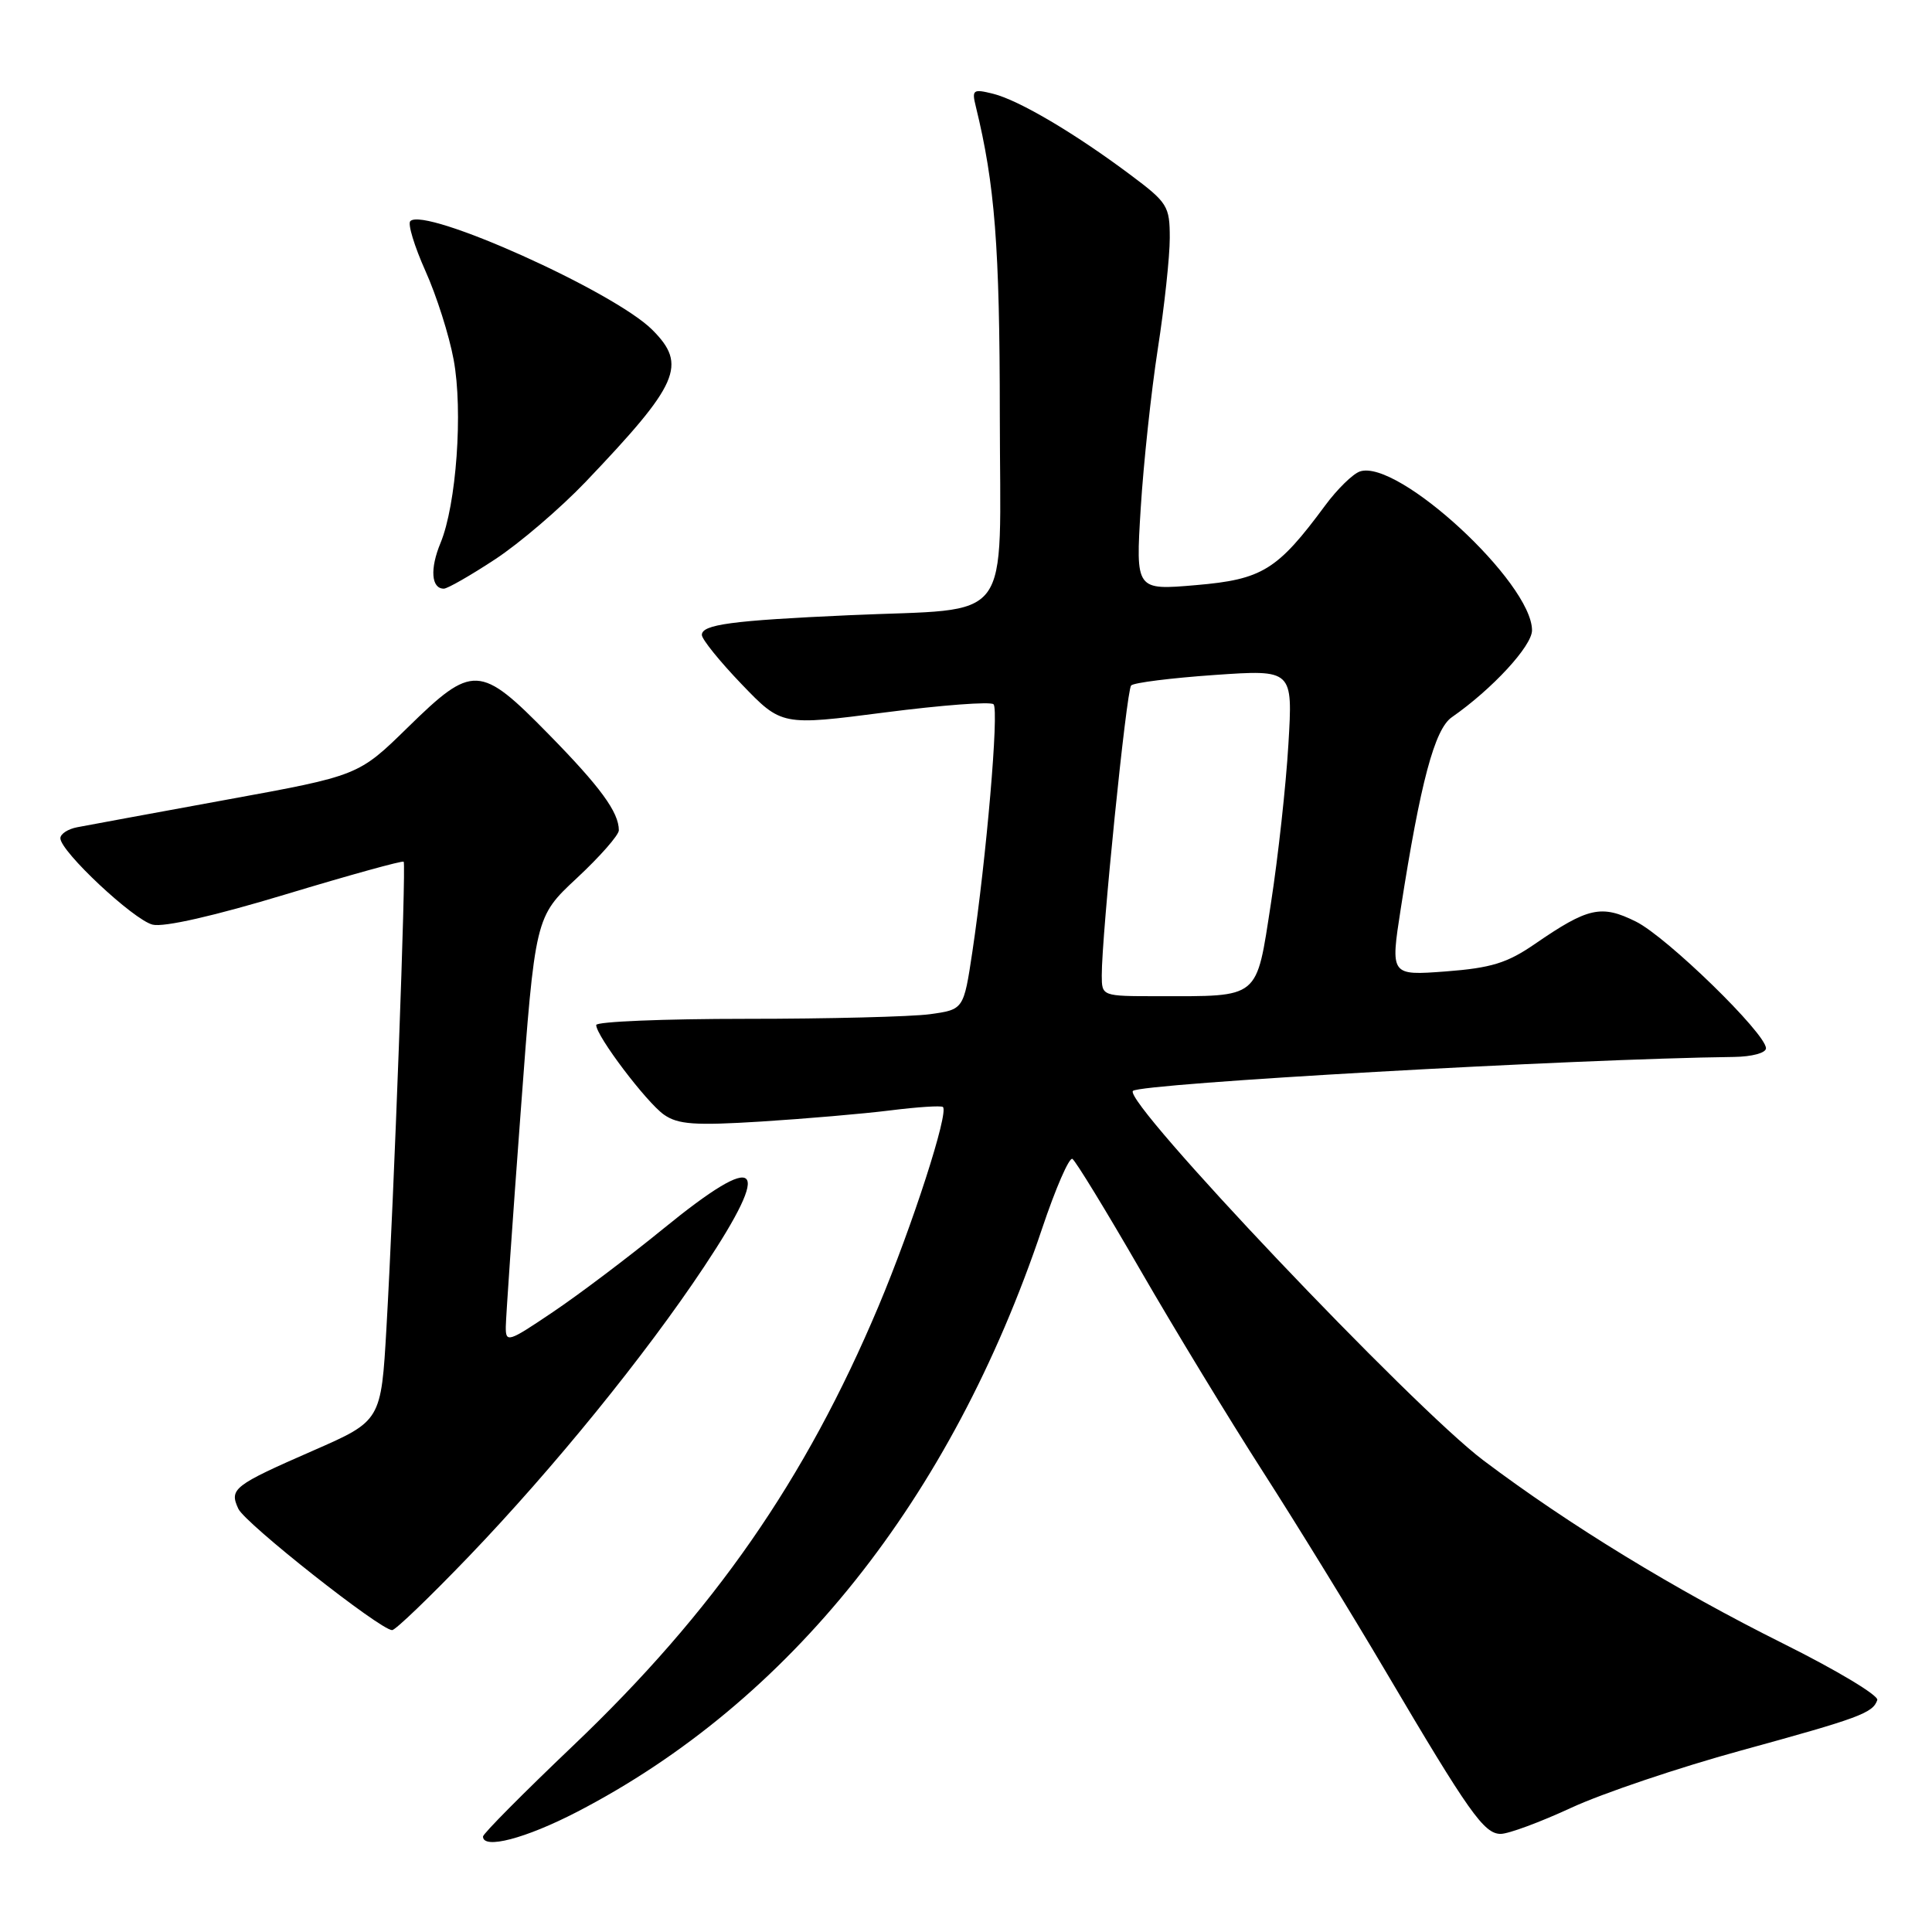<?xml version="1.0" encoding="UTF-8" standalone="no"?>
<!DOCTYPE svg PUBLIC "-//W3C//DTD SVG 1.1//EN" "http://www.w3.org/Graphics/SVG/1.1/DTD/svg11.dtd" >
<svg xmlns="http://www.w3.org/2000/svg" xmlns:xlink="http://www.w3.org/1999/xlink" version="1.1" viewBox="0 0 256 256">
 <g >
 <path fill="currentColor"
d=" M 76.43 240.10 C 104.64 225.50 126.02 198.69 138.08 162.80 C 139.87 157.46 141.68 153.30 142.10 153.56 C 142.53 153.83 146.57 160.44 151.09 168.27 C 155.61 176.10 162.92 188.12 167.34 195.00 C 171.76 201.88 179.09 213.80 183.63 221.50 C 194.65 240.18 196.64 243.00 198.85 243.00 C 199.88 243.00 204.10 241.44 208.24 239.52 C 212.38 237.61 222.46 234.21 230.63 231.97 C 246.41 227.64 248.17 226.99 248.75 225.26 C 248.95 224.66 243.35 221.30 236.30 217.79 C 221.99 210.66 207.92 202.07 196.56 193.51 C 187.16 186.44 148.74 145.93 150.12 144.55 C 151.11 143.56 208.54 140.31 229.75 140.05 C 232.14 140.02 234.00 139.52 234.00 138.90 C 234.00 136.94 220.86 124.14 216.76 122.11 C 212.18 119.84 210.43 120.23 203.38 125.08 C 199.71 127.61 197.59 128.26 191.57 128.72 C 184.23 129.27 184.23 129.27 185.61 120.39 C 188.21 103.69 190.09 96.62 192.37 95.04 C 197.73 91.31 203.00 85.60 203.00 83.52 C 203.00 77.21 185.22 60.79 180.20 62.47 C 179.27 62.78 177.19 64.81 175.59 66.98 C 169.26 75.55 167.26 76.78 158.49 77.53 C 150.48 78.22 150.48 78.22 151.15 67.36 C 151.52 61.39 152.54 51.89 153.41 46.26 C 154.29 40.62 155.00 34.00 155.00 31.54 C 155.00 27.31 154.72 26.85 149.75 23.14 C 142.37 17.62 135.00 13.28 131.61 12.43 C 128.93 11.76 128.75 11.89 129.30 14.11 C 131.83 24.45 132.47 32.65 132.48 54.96 C 132.50 83.34 134.62 80.52 112.50 81.52 C 96.94 82.22 93.00 82.75 93.00 84.13 C 93.00 84.71 95.38 87.65 98.28 90.67 C 103.57 96.17 103.57 96.17 117.27 94.40 C 124.80 93.43 131.27 92.94 131.65 93.32 C 132.39 94.06 130.70 113.69 128.84 126.14 C 127.69 133.77 127.69 133.77 123.20 134.39 C 120.74 134.72 109.78 135.00 98.86 135.00 C 87.94 135.00 79.00 135.37 79.00 135.82 C 79.00 137.27 85.66 146.07 87.98 147.70 C 89.84 149.00 92.05 149.16 100.86 148.61 C 106.71 148.24 114.42 147.58 118.00 147.13 C 121.58 146.68 124.70 146.48 124.94 146.68 C 125.76 147.37 120.90 162.41 116.41 173.08 C 106.72 196.09 94.60 213.54 75.91 231.34 C 69.36 237.58 64.00 242.98 64.00 243.35 C 64.00 245.09 69.64 243.61 76.43 240.10 Z  M 62.13 206.23 C 73.38 194.50 85.47 179.62 93.27 167.89 C 102.52 153.98 100.75 152.32 87.87 162.83 C 83.27 166.58 76.69 171.55 73.25 173.86 C 67.31 177.87 67.00 177.96 67.02 175.79 C 67.04 174.53 67.91 161.80 68.98 147.50 C 70.91 121.50 70.91 121.50 76.45 116.34 C 79.50 113.50 82.00 110.65 82.00 110.02 C 82.00 107.62 79.55 104.27 72.66 97.25 C 63.60 88.01 62.63 87.97 54.03 96.39 C 47.50 102.78 47.50 102.78 30.00 105.97 C 20.38 107.73 11.49 109.37 10.25 109.61 C 9.01 109.84 8.00 110.50 8.00 111.07 C 8.00 112.81 17.68 121.88 20.22 122.52 C 21.71 122.89 28.43 121.36 37.91 118.49 C 46.32 115.95 53.33 114.01 53.49 114.18 C 53.83 114.56 52.21 158.49 51.21 175.89 C 50.50 188.27 50.50 188.27 41.50 192.21 C 30.92 196.84 30.36 197.28 31.58 199.92 C 32.48 201.86 50.40 216.00 51.96 216.00 C 52.40 216.00 56.97 211.60 62.13 206.23 Z  M 65.59 74.12 C 68.84 71.99 74.23 67.37 77.58 63.87 C 89.99 50.85 91.09 48.36 86.43 43.70 C 81.35 38.62 56.30 27.37 54.37 29.30 C 54.00 29.66 54.91 32.63 56.37 35.90 C 57.84 39.16 59.52 44.45 60.11 47.66 C 61.37 54.43 60.47 66.88 58.37 71.95 C 56.95 75.37 57.14 78.00 58.81 78.00 C 59.30 78.00 62.35 76.25 65.59 74.12 Z  M 145.99 129.25 C 145.97 123.96 149.26 91.49 149.88 90.83 C 150.22 90.46 155.18 89.84 160.90 89.44 C 171.31 88.72 171.31 88.72 170.72 98.61 C 170.40 104.05 169.36 113.52 168.41 119.66 C 166.42 132.53 167.07 132.00 153.38 132.00 C 146.00 132.00 146.00 132.00 145.99 129.25 Z "/>
</g>
</svg>